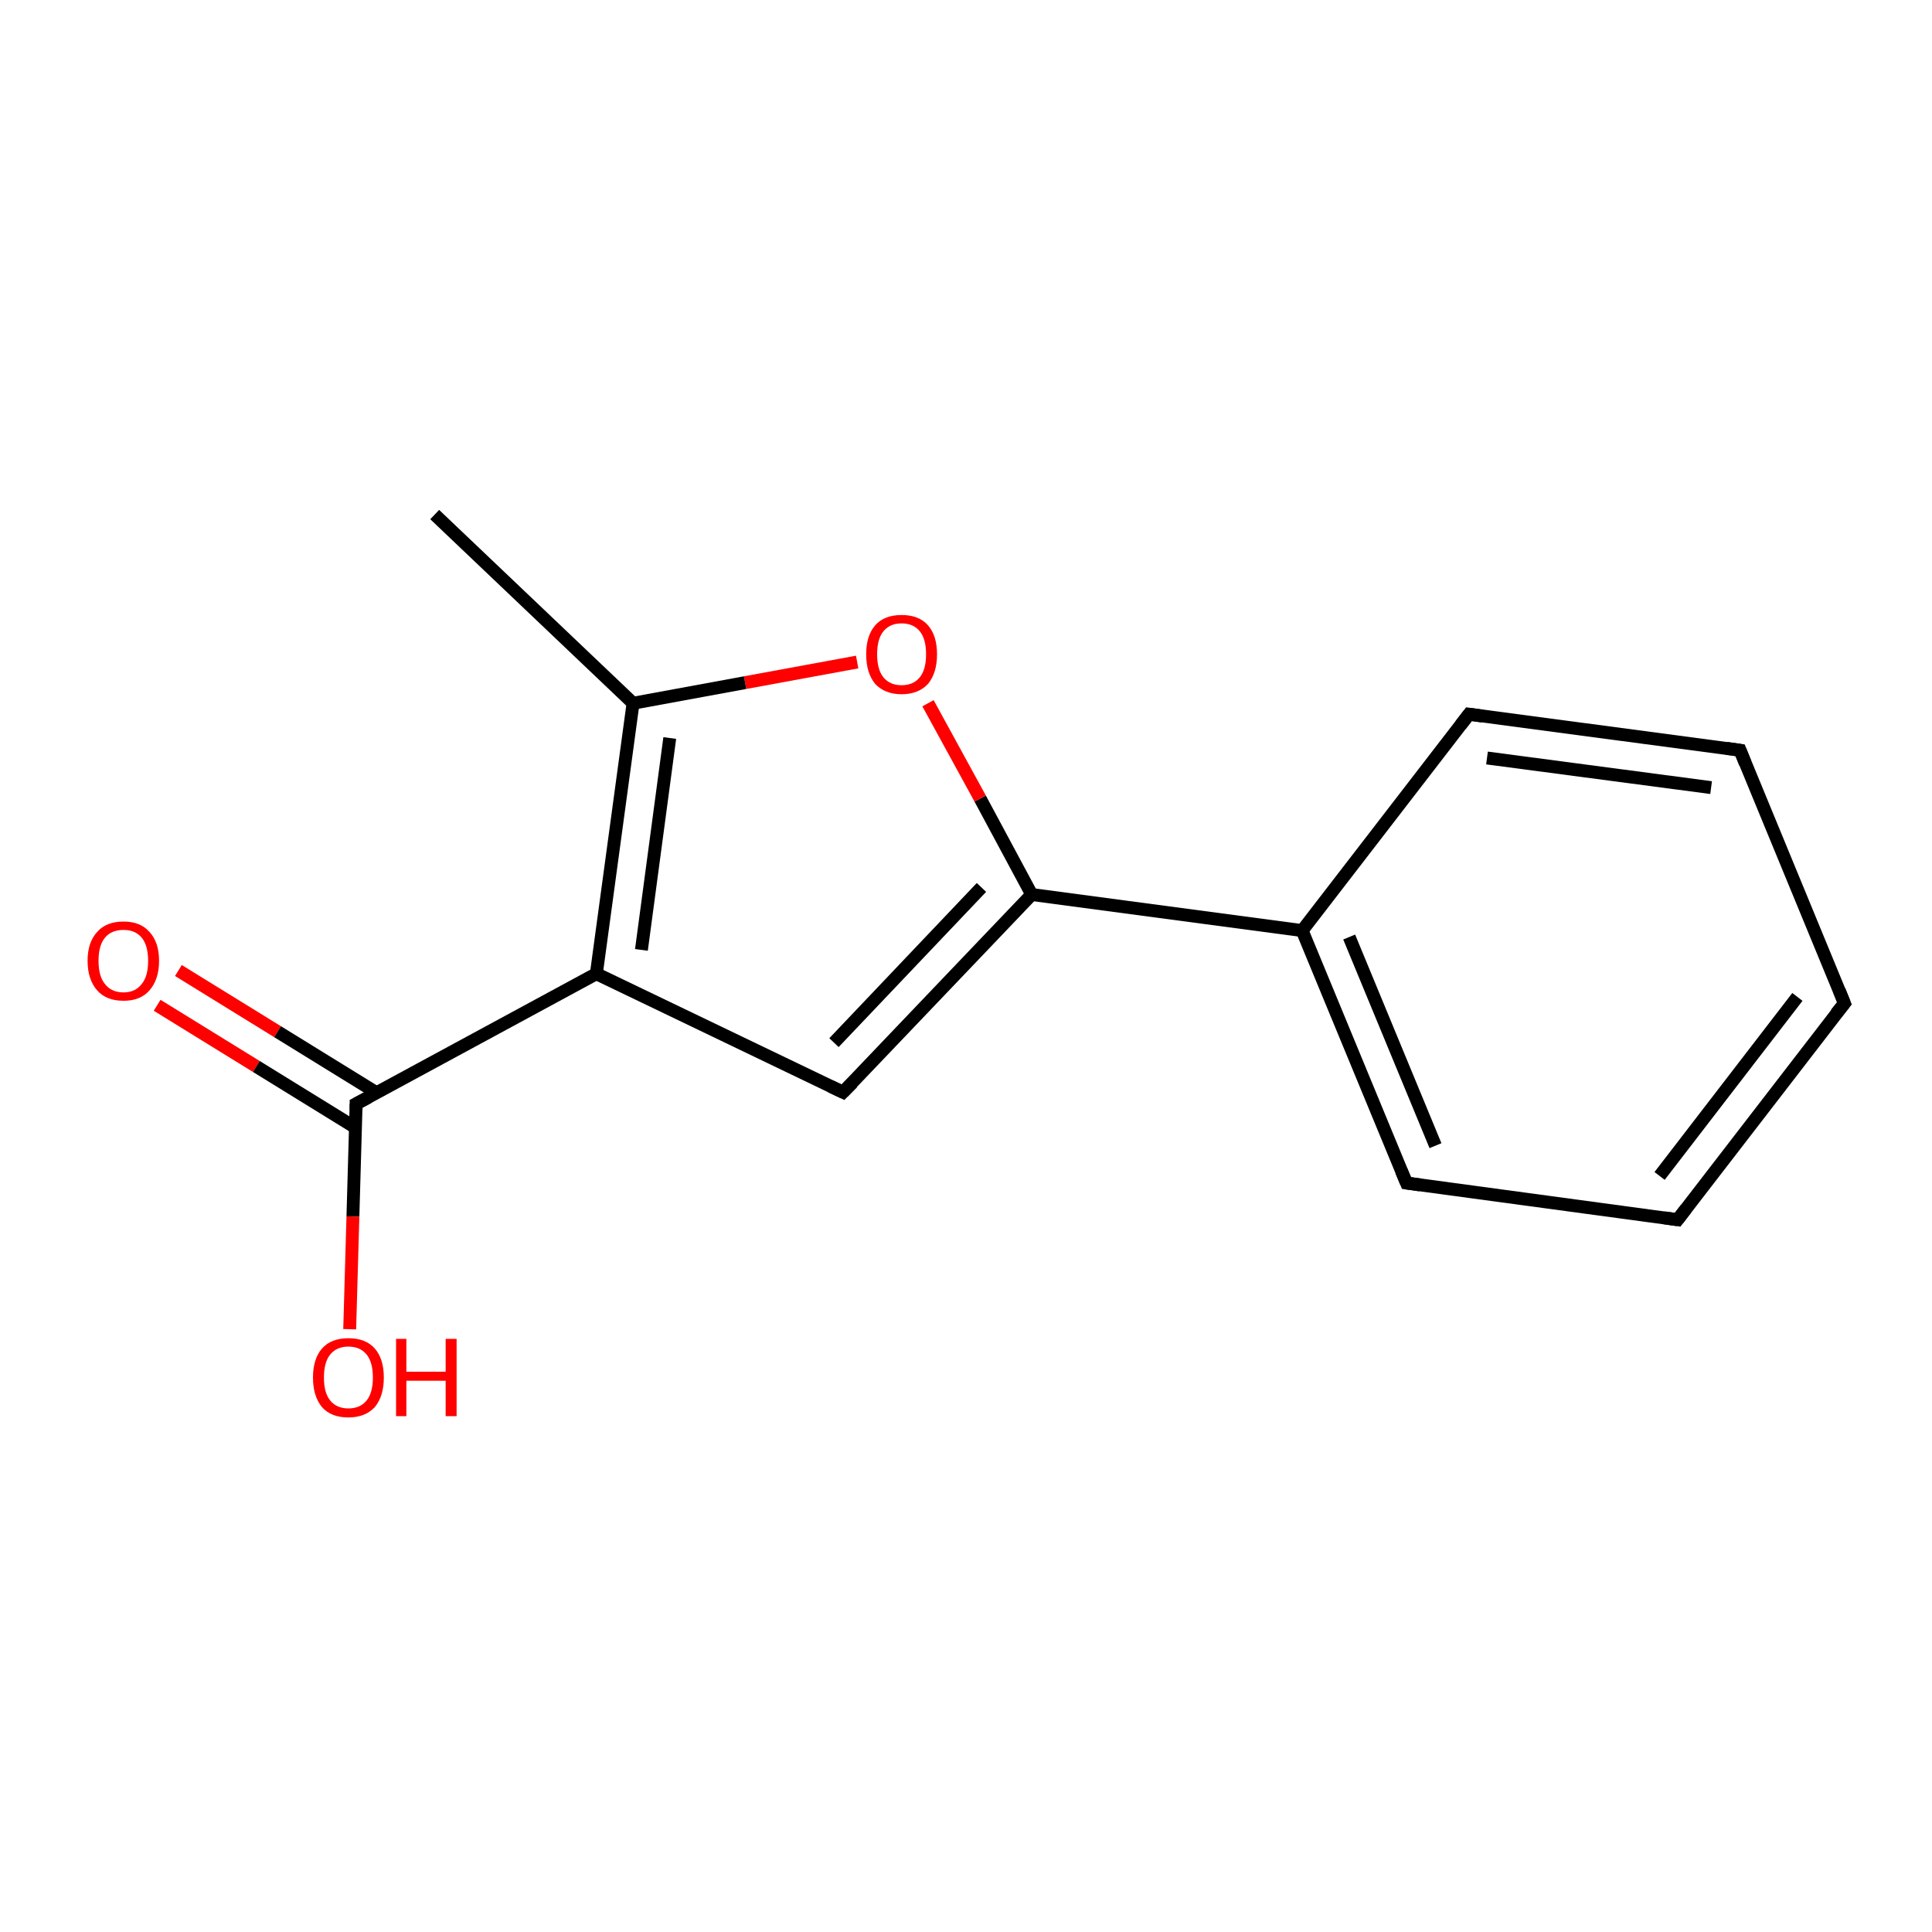 <?xml version='1.0' encoding='iso-8859-1'?>
<svg version='1.1' baseProfile='full'
              xmlns='http://www.w3.org/2000/svg'
                      xmlns:rdkit='http://www.rdkit.org/xml'
                      xmlns:xlink='http://www.w3.org/1999/xlink'
                  xml:space='preserve'
width='300px' height='300px' viewBox='0 0 300 300'>
<!-- END OF HEADER -->
<rect style='opacity:1.0;fill:#FFFFFF;stroke:none' width='300.0' height='300.0' x='0.0' y='0.0'> </rect>
<path class='bond-0 atom-0 atom-1' d='M 27.7,150.7 L 43.1,160.2' style='fill:none;fill-rule:evenodd;stroke:#FF0000;stroke-width:2.0px;stroke-linecap:butt;stroke-linejoin:miter;stroke-opacity:1' />
<path class='bond-0 atom-0 atom-1' d='M 43.1,160.2 L 58.5,169.7' style='fill:none;fill-rule:evenodd;stroke:#000000;stroke-width:2.0px;stroke-linecap:butt;stroke-linejoin:miter;stroke-opacity:1' />
<path class='bond-0 atom-0 atom-1' d='M 24.4,156.1 L 39.8,165.6' style='fill:none;fill-rule:evenodd;stroke:#FF0000;stroke-width:2.0px;stroke-linecap:butt;stroke-linejoin:miter;stroke-opacity:1' />
<path class='bond-0 atom-0 atom-1' d='M 39.8,165.6 L 55.2,175.1' style='fill:none;fill-rule:evenodd;stroke:#000000;stroke-width:2.0px;stroke-linecap:butt;stroke-linejoin:miter;stroke-opacity:1' />
<path class='bond-1 atom-1 atom-2' d='M 55.3,171.4 L 54.8,188.9' style='fill:none;fill-rule:evenodd;stroke:#000000;stroke-width:2.0px;stroke-linecap:butt;stroke-linejoin:miter;stroke-opacity:1' />
<path class='bond-1 atom-1 atom-2' d='M 54.8,188.9 L 54.3,206.4' style='fill:none;fill-rule:evenodd;stroke:#FF0000;stroke-width:2.0px;stroke-linecap:butt;stroke-linejoin:miter;stroke-opacity:1' />
<path class='bond-2 atom-1 atom-3' d='M 55.3,171.4 L 92.6,151.2' style='fill:none;fill-rule:evenodd;stroke:#000000;stroke-width:2.0px;stroke-linecap:butt;stroke-linejoin:miter;stroke-opacity:1' />
<path class='bond-3 atom-3 atom-4' d='M 92.6,151.2 L 130.9,169.6' style='fill:none;fill-rule:evenodd;stroke:#000000;stroke-width:2.0px;stroke-linecap:butt;stroke-linejoin:miter;stroke-opacity:1' />
<path class='bond-4 atom-4 atom-5' d='M 130.9,169.6 L 160.2,138.9' style='fill:none;fill-rule:evenodd;stroke:#000000;stroke-width:2.0px;stroke-linecap:butt;stroke-linejoin:miter;stroke-opacity:1' />
<path class='bond-4 atom-4 atom-5' d='M 129.5,161.9 L 152.4,137.8' style='fill:none;fill-rule:evenodd;stroke:#000000;stroke-width:2.0px;stroke-linecap:butt;stroke-linejoin:miter;stroke-opacity:1' />
<path class='bond-5 atom-5 atom-6' d='M 160.2,138.9 L 152.2,124.0' style='fill:none;fill-rule:evenodd;stroke:#000000;stroke-width:2.0px;stroke-linecap:butt;stroke-linejoin:miter;stroke-opacity:1' />
<path class='bond-5 atom-5 atom-6' d='M 152.2,124.0 L 144.1,109.2' style='fill:none;fill-rule:evenodd;stroke:#FF0000;stroke-width:2.0px;stroke-linecap:butt;stroke-linejoin:miter;stroke-opacity:1' />
<path class='bond-6 atom-6 atom-7' d='M 133.1,102.8 L 115.7,106.0' style='fill:none;fill-rule:evenodd;stroke:#FF0000;stroke-width:2.0px;stroke-linecap:butt;stroke-linejoin:miter;stroke-opacity:1' />
<path class='bond-6 atom-6 atom-7' d='M 115.7,106.0 L 98.3,109.2' style='fill:none;fill-rule:evenodd;stroke:#000000;stroke-width:2.0px;stroke-linecap:butt;stroke-linejoin:miter;stroke-opacity:1' />
<path class='bond-7 atom-7 atom-8' d='M 98.3,109.2 L 67.5,79.9' style='fill:none;fill-rule:evenodd;stroke:#000000;stroke-width:2.0px;stroke-linecap:butt;stroke-linejoin:miter;stroke-opacity:1' />
<path class='bond-8 atom-5 atom-9' d='M 160.2,138.9 L 202.2,144.5' style='fill:none;fill-rule:evenodd;stroke:#000000;stroke-width:2.0px;stroke-linecap:butt;stroke-linejoin:miter;stroke-opacity:1' />
<path class='bond-9 atom-9 atom-10' d='M 202.2,144.5 L 218.4,183.7' style='fill:none;fill-rule:evenodd;stroke:#000000;stroke-width:2.0px;stroke-linecap:butt;stroke-linejoin:miter;stroke-opacity:1' />
<path class='bond-9 atom-9 atom-10' d='M 209.5,145.5 L 222.9,177.9' style='fill:none;fill-rule:evenodd;stroke:#000000;stroke-width:2.0px;stroke-linecap:butt;stroke-linejoin:miter;stroke-opacity:1' />
<path class='bond-10 atom-10 atom-11' d='M 218.4,183.7 L 260.5,189.4' style='fill:none;fill-rule:evenodd;stroke:#000000;stroke-width:2.0px;stroke-linecap:butt;stroke-linejoin:miter;stroke-opacity:1' />
<path class='bond-11 atom-11 atom-12' d='M 260.5,189.4 L 286.4,155.8' style='fill:none;fill-rule:evenodd;stroke:#000000;stroke-width:2.0px;stroke-linecap:butt;stroke-linejoin:miter;stroke-opacity:1' />
<path class='bond-11 atom-11 atom-12' d='M 257.7,182.6 L 279.1,154.8' style='fill:none;fill-rule:evenodd;stroke:#000000;stroke-width:2.0px;stroke-linecap:butt;stroke-linejoin:miter;stroke-opacity:1' />
<path class='bond-12 atom-12 atom-13' d='M 286.4,155.8 L 270.2,116.5' style='fill:none;fill-rule:evenodd;stroke:#000000;stroke-width:2.0px;stroke-linecap:butt;stroke-linejoin:miter;stroke-opacity:1' />
<path class='bond-13 atom-13 atom-14' d='M 270.2,116.5 L 228.1,110.9' style='fill:none;fill-rule:evenodd;stroke:#000000;stroke-width:2.0px;stroke-linecap:butt;stroke-linejoin:miter;stroke-opacity:1' />
<path class='bond-13 atom-13 atom-14' d='M 265.7,122.3 L 230.9,117.7' style='fill:none;fill-rule:evenodd;stroke:#000000;stroke-width:2.0px;stroke-linecap:butt;stroke-linejoin:miter;stroke-opacity:1' />
<path class='bond-14 atom-7 atom-3' d='M 98.3,109.2 L 92.6,151.2' style='fill:none;fill-rule:evenodd;stroke:#000000;stroke-width:2.0px;stroke-linecap:butt;stroke-linejoin:miter;stroke-opacity:1' />
<path class='bond-14 atom-7 atom-3' d='M 104.0,114.6 L 99.6,147.5' style='fill:none;fill-rule:evenodd;stroke:#000000;stroke-width:2.0px;stroke-linecap:butt;stroke-linejoin:miter;stroke-opacity:1' />
<path class='bond-15 atom-14 atom-9' d='M 228.1,110.9 L 202.2,144.5' style='fill:none;fill-rule:evenodd;stroke:#000000;stroke-width:2.0px;stroke-linecap:butt;stroke-linejoin:miter;stroke-opacity:1' />
<path d='M 55.3,172.3 L 55.3,171.4 L 57.2,170.4' style='fill:none;stroke:#000000;stroke-width:2.0px;stroke-linecap:butt;stroke-linejoin:miter;stroke-opacity:1;' />
<path d='M 129.0,168.7 L 130.9,169.6 L 132.4,168.1' style='fill:none;stroke:#000000;stroke-width:2.0px;stroke-linecap:butt;stroke-linejoin:miter;stroke-opacity:1;' />
<path d='M 217.6,181.8 L 218.4,183.7 L 220.5,184.0' style='fill:none;stroke:#000000;stroke-width:2.0px;stroke-linecap:butt;stroke-linejoin:miter;stroke-opacity:1;' />
<path d='M 258.4,189.1 L 260.5,189.4 L 261.8,187.7' style='fill:none;stroke:#000000;stroke-width:2.0px;stroke-linecap:butt;stroke-linejoin:miter;stroke-opacity:1;' />
<path d='M 285.1,157.4 L 286.4,155.8 L 285.6,153.8' style='fill:none;stroke:#000000;stroke-width:2.0px;stroke-linecap:butt;stroke-linejoin:miter;stroke-opacity:1;' />
<path d='M 271.0,118.5 L 270.2,116.5 L 268.1,116.2' style='fill:none;stroke:#000000;stroke-width:2.0px;stroke-linecap:butt;stroke-linejoin:miter;stroke-opacity:1;' />
<path d='M 230.2,111.2 L 228.1,110.9 L 226.8,112.6' style='fill:none;stroke:#000000;stroke-width:2.0px;stroke-linecap:butt;stroke-linejoin:miter;stroke-opacity:1;' />
<path class='atom-0' d='M 13.6 149.2
Q 13.6 146.3, 15.1 144.7
Q 16.5 143.1, 19.2 143.1
Q 21.8 143.1, 23.2 144.7
Q 24.7 146.3, 24.7 149.2
Q 24.7 152.1, 23.2 153.8
Q 21.8 155.4, 19.2 155.4
Q 16.5 155.4, 15.1 153.8
Q 13.6 152.1, 13.6 149.2
M 19.2 154.1
Q 21.0 154.1, 22.0 152.8
Q 23.0 151.6, 23.0 149.2
Q 23.0 146.8, 22.0 145.6
Q 21.0 144.4, 19.2 144.4
Q 17.3 144.4, 16.3 145.6
Q 15.3 146.8, 15.3 149.2
Q 15.3 151.6, 16.3 152.8
Q 17.3 154.1, 19.2 154.1
' fill='#FF0000'/>
<path class='atom-2' d='M 48.6 213.9
Q 48.6 211.0, 50.0 209.4
Q 51.4 207.8, 54.1 207.8
Q 56.8 207.8, 58.2 209.4
Q 59.6 211.0, 59.6 213.9
Q 59.6 216.8, 58.2 218.5
Q 56.7 220.1, 54.1 220.1
Q 51.4 220.1, 50.0 218.5
Q 48.6 216.8, 48.6 213.9
M 54.1 218.7
Q 55.9 218.7, 56.9 217.5
Q 57.9 216.3, 57.9 213.9
Q 57.9 211.5, 56.9 210.3
Q 55.9 209.1, 54.1 209.1
Q 52.3 209.1, 51.3 210.3
Q 50.3 211.5, 50.3 213.9
Q 50.3 216.3, 51.3 217.5
Q 52.3 218.7, 54.1 218.7
' fill='#FF0000'/>
<path class='atom-2' d='M 61.5 207.9
L 63.1 207.9
L 63.1 213.0
L 69.2 213.0
L 69.2 207.9
L 70.9 207.9
L 70.9 219.9
L 69.2 219.9
L 69.2 214.4
L 63.1 214.4
L 63.1 219.9
L 61.5 219.9
L 61.5 207.9
' fill='#FF0000'/>
<path class='atom-6' d='M 134.5 101.6
Q 134.5 98.7, 135.9 97.1
Q 137.3 95.5, 140.0 95.5
Q 142.7 95.5, 144.1 97.1
Q 145.5 98.7, 145.5 101.6
Q 145.5 104.5, 144.1 106.2
Q 142.6 107.8, 140.0 107.8
Q 137.4 107.8, 135.9 106.2
Q 134.5 104.5, 134.5 101.6
M 140.0 106.4
Q 141.8 106.4, 142.8 105.2
Q 143.8 104.0, 143.8 101.6
Q 143.8 99.2, 142.8 98.0
Q 141.8 96.8, 140.0 96.8
Q 138.2 96.8, 137.2 98.0
Q 136.2 99.2, 136.2 101.6
Q 136.2 104.0, 137.2 105.2
Q 138.2 106.4, 140.0 106.4
' fill='#FF0000'/>
</svg>
